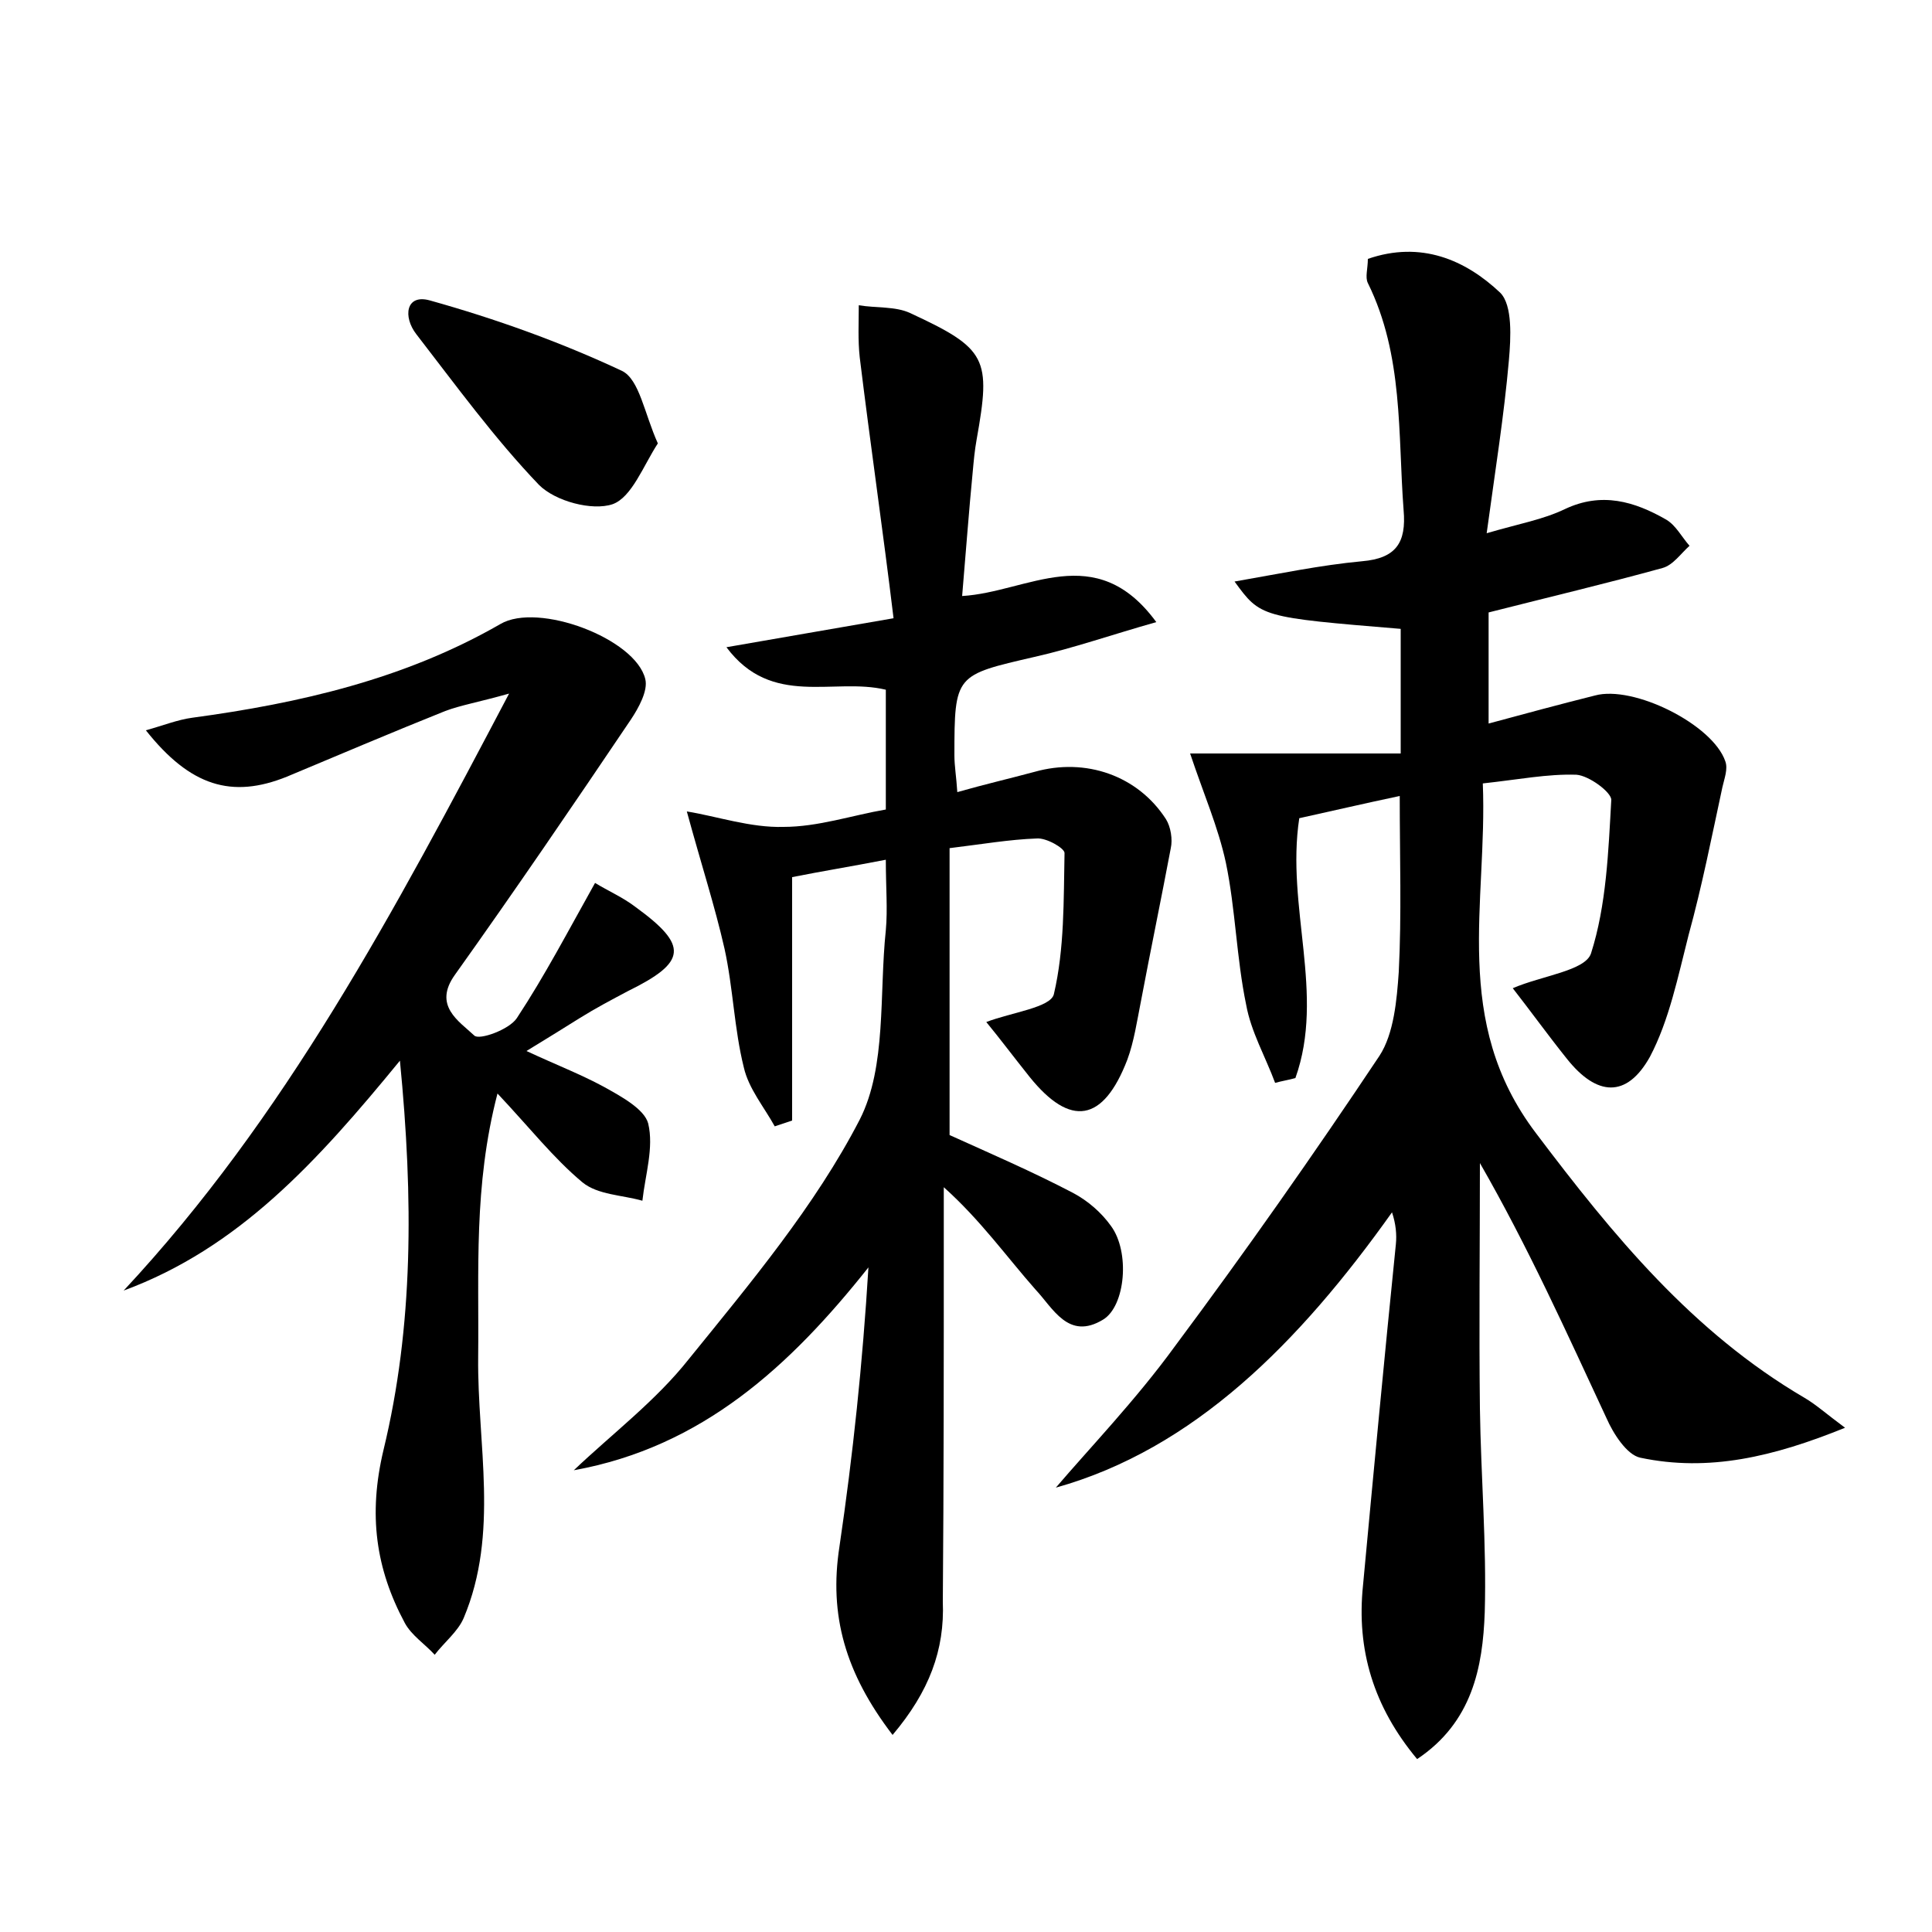 <?xml version="1.0" encoding="utf-8"?>
<!-- Generator: Adobe Illustrator 22.0.0, SVG Export Plug-In . SVG Version: 6.00 Build 0)  -->
<svg version="1.1" id="图层_1" xmlns="http://www.w3.org/2000/svg" xmlns:xlink="http://www.w3.org/1999/xlink" x="0px" y="0px"
	 viewBox="0 0 200 200" style="enable-background:new 0 0 200 200;" xml:space="preserve">
<style type="text/css">
	.st0{fill:#FFFFFF;}
</style>
<g>
	
	<path d="M109.3,154c3.5-4.1,8.3-9.1,12.3-14.6c7.3-9.8,14.4-19.9,21.2-30.1c1.5-2.3,1.8-5.8,2-8.7c0.3-5.9,0.1-11.8,0.1-18.2
		c-3.8,0.8-7.2,1.6-10.4,2.3c-1.4,9.2,2.7,18.2-0.4,26.9c-0.7,0.2-1.4,0.3-2.1,0.5c-1-2.7-2.5-5.3-3-8.1c-1-4.8-1.1-9.9-2.1-14.7
		c-0.8-3.7-2.3-7.1-3.7-11.3c7,0,14.3,0,21.8,0c0-5.1,0-9,0-12.9c-14.5-1.2-14.5-1.2-17.2-4.9c4.6-0.8,8.9-1.7,13.2-2.1
		c3.5-0.3,4.6-1.9,4.3-5.3c-0.6-7.9,0-16-3.7-23.5c-0.3-0.6,0-1.5,0-2.5c5.5-1.9,10.1,0.1,13.7,3.5c1.3,1.3,1.1,4.7,0.9,7
		c-0.5,5.7-1.4,11.3-2.3,17.9c3.4-1,5.8-1.4,8.1-2.5c3.8-1.8,7.2-0.8,10.5,1.1c1,0.6,1.6,1.8,2.4,2.7c-0.9,0.8-1.7,2-2.8,2.3
		c-5.8,1.6-11.7,3-18,4.6c0,3.5,0,7.2,0,11.5c3.7-1,7.4-2,11-2.9c4-1.1,12.2,3,13.5,6.8c0.3,0.8-0.1,1.8-0.3,2.7
		c-1.1,5.1-2.1,10.2-3.5,15.3c-1.1,4.3-2,8.8-4,12.6c-2.4,4.3-5.5,4.1-8.6,0.2c-2-2.5-3.8-5-5.6-7.3c3-1.3,7.5-1.8,8.1-3.6
		c1.6-5,1.8-10.6,2.1-15.9c0-0.8-2.3-2.5-3.6-2.6c-3-0.1-6,0.5-9.7,0.9c0.5,12.4-3.3,24.6,5.5,36.2c8,10.6,16.2,20.6,27.8,27.4
		c1.2,0.7,2.3,1.7,4.2,3.1c-7.4,3-14.1,4.6-21.2,3.1c-1.4-0.3-2.8-2.5-3.5-4.1c-4.1-8.8-8.1-17.7-13.1-26.4c0,8.5-0.1,16.9,0,25.4
		c0.1,7,0.7,14.1,0.5,21.1c-0.2,5.7-1.3,11.4-7,15.2c-4.5-5.4-6.3-11.3-5.6-18c1.1-11.8,2.2-23.5,3.4-35.3c0.1-1,0-2.1-0.4-3.3
		C134.5,139,123.6,150,109.3,154z"/>
	<path d="M92.4,179.6c-4.9-6.4-6.6-12.4-5.5-19.5c1.4-9.5,2.4-19,3-28.9c-8.1,10.2-17.2,18.6-30.5,21c4-3.8,8.5-7.2,11.9-11.5
		c6.4-7.9,13.1-15.9,17.7-24.8c2.8-5.5,2-13,2.7-19.6c0.2-2.2,0-4.4,0-7.3c-3.6,0.7-6.7,1.2-9.7,1.8c0,8.6,0,16.9,0,25.2
		c-0.6,0.2-1.2,0.4-1.8,0.6c-1.1-2-2.7-3.9-3.2-6.1c-1-4-1.1-8.2-2-12.3c-1-4.4-2.4-8.7-3.9-14.2c3.1,0.5,6.6,1.7,10,1.6
		c3.6,0,7.1-1.2,10.6-1.8c0-4.5,0-8.4,0-12.4c-5.4-1.3-11.8,1.9-16.5-4.4c5.8-1,10.9-1.9,17.3-3C91.4,54.9,90.1,46,89,37
		c-0.2-1.8-0.1-3.6-0.1-5.4c1.8,0.3,3.8,0.1,5.3,0.8c8,3.7,8.4,4.7,6.9,13.1c-0.2,1.1-0.3,2.2-0.4,3.3c-0.4,4.1-0.7,8.2-1.1,12.9
		c6.8-0.4,13.8-5.9,20.1,2.7c-4.6,1.3-8.6,2.7-12.6,3.6c-8.2,1.9-8.3,1.8-8.3,10.2c0,1.1,0.2,2.2,0.3,3.8c2.8-0.8,5.4-1.4,8-2.1
		c5.3-1.5,10.7,0.4,13.6,4.9c0.5,0.8,0.7,2.1,0.5,3c-1,5.3-2.1,10.6-3.1,15.9c-0.4,2-0.7,4.1-1.4,6c-2.5,6.5-5.9,7-10.1,1.8
		c-1.6-2-3.1-4-4.5-5.7c2.6-1,6.7-1.5,7-2.9c1.1-4.7,1-9.7,1.1-14.6c0-0.5-1.9-1.6-2.9-1.5c-2.8,0.1-5.7,0.6-9,1c0,10,0,19.9,0,29.7
		c4.2,1.9,8.6,3.8,12.8,6c1.5,0.8,2.9,2,3.9,3.4c2,2.7,1.5,8.3-0.8,9.7c-3.6,2.2-5.2-1.2-7-3.1c-3-3.4-5.7-7.2-9.5-10.6
		c0,1.8,0,3.6,0,5.5c0,12.5,0,25-0.1,37.4C97.8,170.8,96.2,175.1,92.4,179.6z"/>
	<path d="M41.4,109.8c-8.6,10.5-16.7,19.4-28.6,23.8c16.7-17.9,28-39.2,39.9-61.8c-3.2,0.9-5,1.2-6.6,1.8
		c-5.5,2.2-10.9,4.5-16.4,6.8c-5.7,2.3-10,1-14.6-4.8c1.8-0.5,3.3-1.1,4.8-1.3c11.1-1.5,22-4,31.9-9.7c3.9-2.3,14,1.5,15,5.7
		c0.3,1.2-0.7,3-1.5,4.2c-6,8.9-12,17.7-18.2,26.4c-2.3,3.2,0.4,4.8,2,6.3c0.5,0.5,3.6-0.6,4.4-1.8c2.9-4.4,5.3-9,8.1-14
		c1.3,0.8,2.9,1.5,4.2,2.5c5.5,4,5.3,5.7-0.8,8.7c-1.7,0.9-3.4,1.8-5,2.8c-1.6,1-3.2,2-5.5,3.4c3,1.4,5.6,2.4,8,3.7
		c1.8,1,4.2,2.3,4.6,3.8c0.6,2.5-0.3,5.3-0.6,8c-2.1-0.6-4.6-0.6-6.2-1.9c-3-2.5-5.5-5.7-8.8-9.2c-2.5,9.6-1.9,18.4-2,27.3
		c-0.1,9,2.2,18.2-1.5,27c-0.6,1.4-2,2.5-3,3.8c-1-1.1-2.4-2-3.1-3.3c-3-5.6-3.8-11.2-2.2-17.9C42.8,137.3,42.8,124.1,41.4,109.8z"
		/>
	<path d="M68.1,45.9c-1.5,2.3-2.7,5.6-4.7,6.3c-2.1,0.7-5.9-0.3-7.6-2c-4.6-4.8-8.6-10.3-12.7-15.6c-1.4-1.8-1.1-4.2,1.4-3.5
		c6.8,1.9,13.5,4.3,19.9,7.3C66.2,39.3,66.7,42.8,68.1,45.9z"/>
</g>
</svg>
